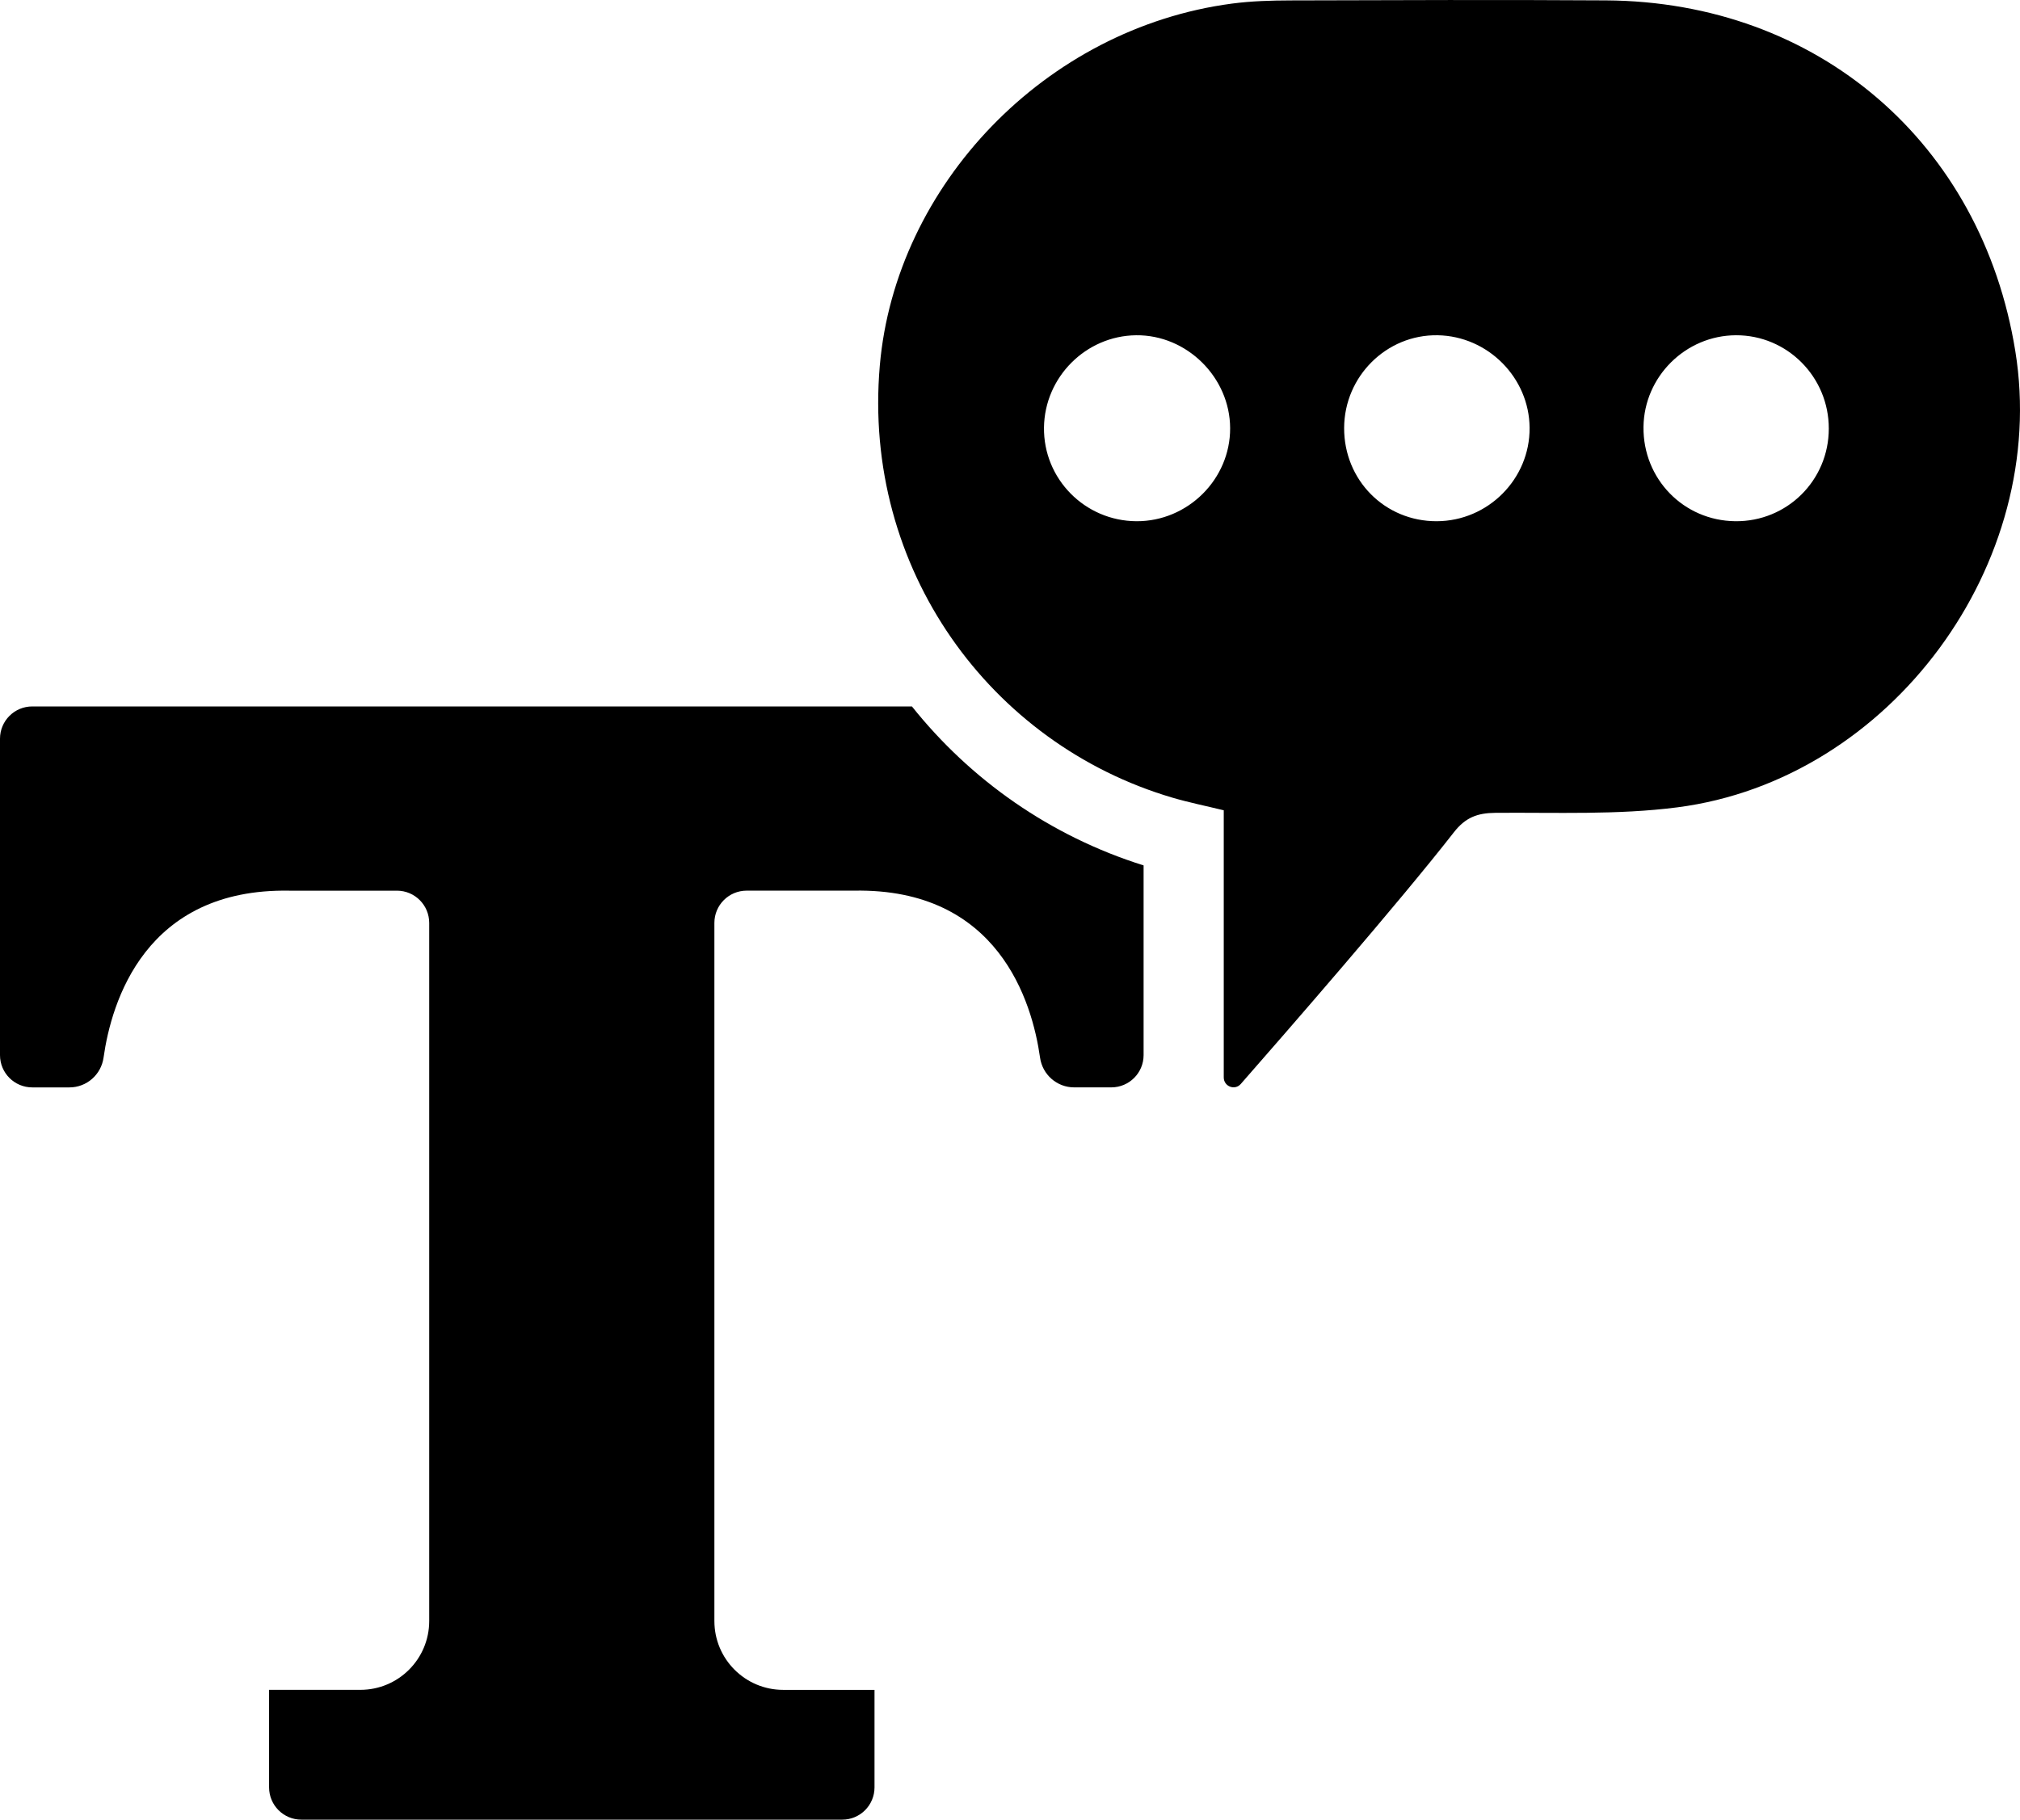 <?xml version="1.0" encoding="UTF-8" standalone="no"?>
<svg
   version="1.1"
   x="0px"
   y="0px"
   viewBox="0 0 74.671 67.281"
   enable-background="new 0 0 100 100"
   xml:space="preserve"
   id="svg241"
   sodipodi:docname="icon-text_speech.svg"
   width="74.671"
   height="67.281"
   inkscape:version="1.2.2 (b0a8486541, 2022-12-01)"
   xmlns:inkscape="http://www.inkscape.org/namespaces/inkscape"
   xmlns:sodipodi="http://sodipodi.sourceforge.net/DTD/sodipodi-0.dtd"
   xmlns="http://www.w3.org/2000/svg"
   xmlns:svg="http://www.w3.org/2000/svg"><defs
     id="defs245" /><sodipodi:namedview
     id="namedview243"
     pagecolor="#ffffff"
     bordercolor="#000000"
     borderopacity="0.25"
     inkscape:showpageshadow="2"
     inkscape:pageopacity="0.0"
     inkscape:pagecheckerboard="0"
     inkscape:deskcolor="#d1d1d1"
     showgrid="false"
     inkscape:zoom="6.696"
     inkscape:cx="37.335723"
     inkscape:cy="48.237754"
     inkscape:window-width="1920"
     inkscape:window-height="1003"
     inkscape:window-x="0"
     inkscape:window-y="0"
     inkscape:window-maximized="1"
     inkscape:current-layer="svg241" /><g
     id="g235"
     transform="translate(-12.664,-14.226)"><g
       id="g233"><path
         fill="#000000"
         d="m 58.53,54.306 c -0.22,0.251 -0.629,0.091 -0.629,-0.243 V 49.73 c 0,-1.835 0,-3.669 0,-5.544 -0.675,-0.165 -1.298,-0.29 -1.905,-0.469 -6.714,-1.982 -11.462,-8.452 -10.809,-15.976 0.579,-6.665 6.122,-12.471 13.016,-13.382 0.721,-0.095 1.456,-0.116 2.184,-0.118 3.882,-0.011 7.764,-0.026 11.646,-10e-4 7.821,0.051 13.883,5.26 15.129,12.97 1.268,7.843 -4.599,15.846 -12.493,16.867 -2.215,0.286 -4.483,0.185 -6.726,0.203 -0.667,0.006 -1.108,0.171 -1.537,0.722 -2.042,2.62 -6.277,7.48 -7.876,9.304 z M 80.267,30.077 c 0.004,-1.912 -1.539,-3.464 -3.435,-3.455 -1.86,0.008 -3.393,1.53 -3.415,3.39 -0.022,1.921 1.481,3.465 3.394,3.486 1.909,0.02 3.453,-1.507 3.456,-3.421 z m -25.591,3.421 c 1.895,0.008 3.467,-1.553 3.461,-3.439 -0.006,-1.88 -1.601,-3.458 -3.476,-3.437 -1.856,0.02 -3.381,1.546 -3.405,3.409 -0.025,1.901 1.511,3.458 3.42,3.467 z m 7.675,-3.45 c -0.007,1.931 1.504,3.454 3.42,3.45 1.901,-0.005 3.451,-1.564 3.436,-3.457 -0.015,-1.852 -1.542,-3.388 -3.399,-3.419 -1.887,-0.032 -3.449,1.516 -3.457,3.426 z"
         id="path229" /><path
         fill="#000000"
         d="m 46.374,40.346 h -2.14 -6.162 -8.542 -6.162 -9.511 c -0.659,0 -1.193,0.534 -1.193,1.193 v 5.619 6.081 c 0,0.659 0.534,1.193 1.193,1.193 h 1.373 c 0.638,0 1.173,-0.47 1.262,-1.102 0.29,-2.058 1.536,-6.269 6.876,-6.172 h 3.969 c 0.659,0 1.193,0.534 1.193,1.193 v 1.136 9.485 15.19 c 0,1.405 -1.139,2.545 -2.545,2.545 h -3.374 v 1.649 0.172 0.477 1.309 c 0,0.659 0.534,1.193 1.193,1.193 h 19.994 c 0.659,0 1.193,-0.534 1.193,-1.193 V 78.6 76.708 h -3.374 c -1.406,0 -2.545,-1.139 -2.545,-2.545 V 58.973 49.488 48.35 c 0,-0.659 0.534,-1.193 1.193,-1.193 h 3.969 c 5.34,-0.097 6.586,4.114 6.876,6.172 0.089,0.632 0.624,1.102 1.262,1.102 h 1.373 c 0.659,0 1.193,-0.534 1.193,-1.193 v -6.081 -0.933 c -3.459,-1.086 -6.403,-3.17 -8.564,-5.878 z"
         id="path231" /></g></g></svg>
